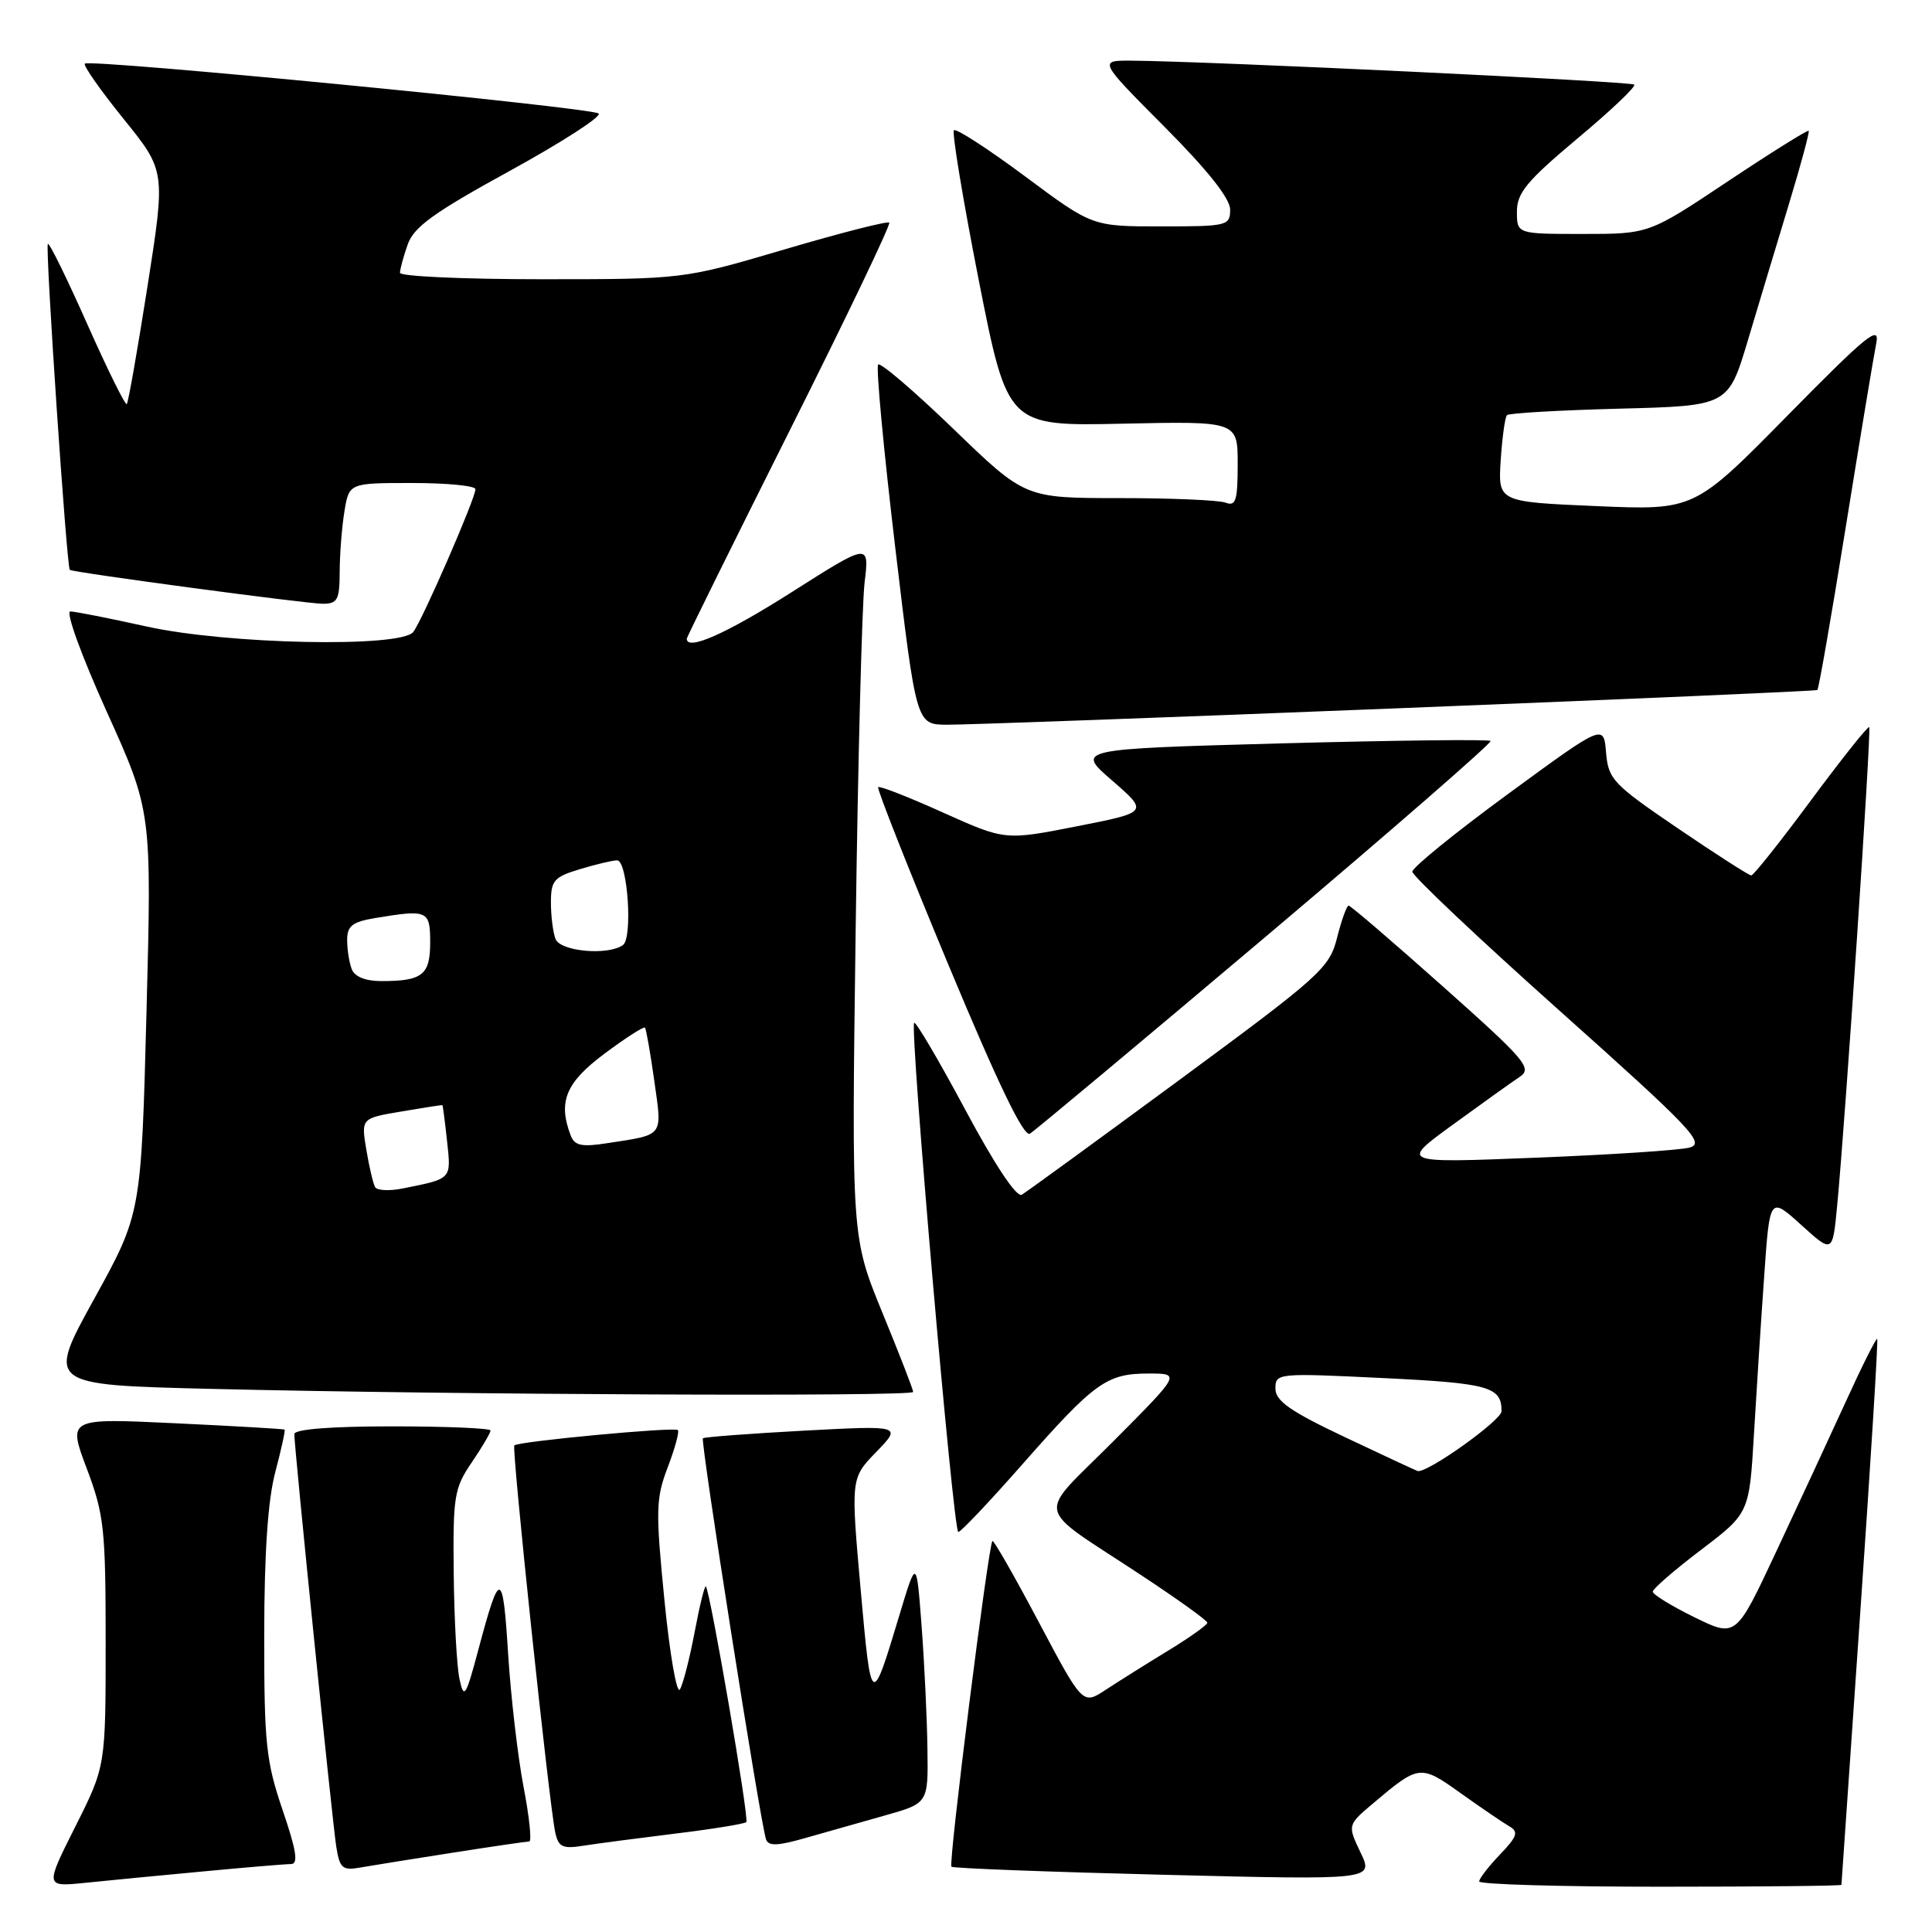 <?xml version="1.0" encoding="UTF-8" standalone="no"?>
<!DOCTYPE svg PUBLIC "-//W3C//DTD SVG 1.1//EN" "http://www.w3.org/Graphics/SVG/1.1/DTD/svg11.dtd" >
<svg xmlns="http://www.w3.org/2000/svg" xmlns:xlink="http://www.w3.org/1999/xlink" version="1.1" viewBox="0 0 256 256">
 <g >
 <path fill="currentColor"
d=" M 26.86 247.98 C 32.55 247.44 37.81 247.00 38.55 247.00 C 39.56 247.00 39.29 245.25 37.44 239.82 C 35.25 233.38 35.00 231.01 35.01 216.57 C 35.02 205.73 35.50 198.72 36.48 195.05 C 37.27 192.05 37.83 189.52 37.71 189.43 C 37.60 189.34 31.08 188.96 23.24 188.59 C 8.98 187.91 8.98 187.91 11.49 194.57 C 13.80 200.70 14.00 202.57 14.00 217.64 C 14.00 234.04 14.00 234.04 9.98 242.03 C 5.97 250.02 5.97 250.02 11.23 249.49 C 14.13 249.19 21.16 248.51 26.86 247.98 Z  M 244.00 249.75 C 244.00 249.61 245.13 233.34 246.50 213.58 C 247.87 193.82 248.88 177.55 248.74 177.41 C 248.60 177.27 246.70 181.06 244.53 185.83 C 242.35 190.60 238.19 199.56 235.29 205.74 C 230.02 216.99 230.02 216.99 224.51 214.29 C 221.48 212.80 219.00 211.28 219.00 210.90 C 219.00 210.53 221.88 208.03 225.40 205.36 C 231.79 200.50 231.79 200.50 232.41 190.00 C 232.75 184.22 233.36 174.78 233.77 169.02 C 234.50 158.54 234.50 158.54 238.67 162.31 C 242.83 166.08 242.83 166.08 243.43 159.79 C 244.53 148.32 247.99 96.66 247.68 96.35 C 247.51 96.18 244.05 100.53 239.98 106.02 C 235.92 111.51 232.35 116.00 232.05 116.00 C 231.75 116.00 227.37 113.19 222.31 109.75 C 213.71 103.90 213.11 103.26 212.81 99.71 C 212.50 95.92 212.50 95.92 199.82 105.21 C 192.84 110.32 187.14 114.95 187.14 115.50 C 187.14 116.05 195.94 124.36 206.69 133.96 C 224.21 149.61 225.99 151.49 223.87 152.06 C 222.56 152.41 213.40 153.01 203.50 153.40 C 185.50 154.12 185.50 154.12 192.50 149.03 C 196.35 146.23 200.34 143.37 201.37 142.69 C 203.07 141.55 202.17 140.49 191.20 130.72 C 184.58 124.82 178.96 120.00 178.70 120.00 C 178.45 120.00 177.76 121.91 177.17 124.25 C 176.15 128.27 175.04 129.27 156.30 143.08 C 145.41 151.10 136.00 157.95 135.39 158.31 C 134.70 158.70 131.81 154.35 127.90 147.04 C 124.40 140.50 121.35 135.32 121.13 135.53 C 120.52 136.15 126.31 203.00 126.98 203.00 C 127.31 203.00 131.16 198.93 135.54 193.95 C 145.05 183.15 146.65 182.00 152.19 182.00 C 156.46 182.00 156.46 182.00 147.52 190.98 C 137.23 201.32 136.78 199.18 151.23 208.73 C 156.04 211.90 159.98 214.73 159.98 215.02 C 159.99 215.30 157.64 216.98 154.75 218.74 C 151.86 220.50 148.14 222.84 146.48 223.93 C 143.46 225.91 143.46 225.91 137.62 214.89 C 134.41 208.83 131.66 204.02 131.50 204.19 C 130.95 204.79 125.64 246.98 126.07 247.35 C 126.31 247.56 138.99 248.04 154.26 248.42 C 182.02 249.11 182.02 249.11 180.28 245.47 C 178.54 241.82 178.54 241.82 182.02 238.89 C 188.04 233.81 188.21 233.79 193.58 237.63 C 196.29 239.56 199.18 241.53 200.00 242.00 C 201.25 242.72 201.05 243.34 198.75 245.74 C 197.24 247.32 196.00 248.92 196.00 249.30 C 196.00 249.69 206.80 250.00 220.00 250.00 C 233.20 250.00 244.00 249.89 244.00 249.75 Z  M 60.00 245.49 C 65.22 244.67 69.79 244.01 70.13 244.00 C 70.48 244.00 70.14 240.74 69.37 236.75 C 68.61 232.76 67.69 224.85 67.33 219.16 C 66.63 207.95 66.24 207.89 63.41 218.50 C 61.72 224.84 61.48 225.22 60.89 222.50 C 60.53 220.85 60.18 214.54 60.12 208.48 C 60.01 198.28 60.18 197.19 62.50 193.79 C 63.88 191.76 65.00 189.86 65.00 189.55 C 65.00 189.25 59.15 189.00 52.00 189.00 C 43.78 189.00 39.00 189.38 39.00 190.03 C 39.00 191.91 44.04 241.46 44.56 244.72 C 45.02 247.58 45.38 247.88 47.79 247.45 C 49.28 247.19 54.77 246.30 60.00 245.49 Z  M 89.49 242.96 C 94.43 242.36 98.66 241.67 98.89 241.44 C 99.30 241.04 94.10 210.81 93.53 210.21 C 93.37 210.04 92.70 212.77 92.04 216.27 C 91.38 219.77 90.50 223.19 90.09 223.86 C 89.67 224.53 88.75 219.20 88.04 212.02 C 86.86 200.11 86.90 198.55 88.48 194.42 C 89.43 191.92 90.04 189.70 89.82 189.49 C 89.38 189.05 68.70 190.99 68.15 191.52 C 67.78 191.89 72.75 238.98 73.57 242.79 C 73.99 244.74 74.53 245.01 77.28 244.57 C 79.05 244.29 84.54 243.57 89.49 242.96 Z  M 117.25 240.56 C 123.00 238.94 123.00 238.94 122.89 231.72 C 122.84 227.75 122.49 220.45 122.12 215.50 C 121.44 206.50 121.44 206.50 119.18 214.00 C 115.46 226.35 115.45 226.34 114.04 210.62 C 112.73 195.87 112.73 195.87 116.12 192.38 C 119.50 188.88 119.50 188.88 106.50 189.57 C 99.35 189.96 93.34 190.41 93.14 190.58 C 92.78 190.88 100.73 241.42 101.50 243.71 C 101.81 244.64 103.00 244.61 106.70 243.55 C 109.34 242.80 114.09 241.45 117.25 240.56 Z  M 121.00 184.44 C 121.00 184.13 119.16 179.39 116.91 173.91 C 112.83 163.94 112.83 163.94 113.38 123.22 C 113.68 100.82 114.22 80.12 114.56 77.21 C 115.20 71.92 115.20 71.92 104.91 78.46 C 96.26 83.96 91.00 86.30 91.00 84.63 C 91.00 84.43 97.13 72.03 104.62 57.08 C 112.11 42.14 118.06 29.73 117.83 29.50 C 117.60 29.27 111.37 30.86 103.98 33.04 C 90.55 37.00 90.55 37.00 71.78 37.00 C 61.45 37.00 53.00 36.62 53.00 36.15 C 53.00 35.68 53.46 33.99 54.02 32.40 C 54.83 30.07 57.50 28.15 67.59 22.62 C 74.49 18.83 79.77 15.42 79.32 15.04 C 78.37 14.24 11.89 7.78 11.24 8.43 C 11.00 8.67 13.31 11.96 16.37 15.75 C 21.94 22.64 21.94 22.64 19.55 37.91 C 18.23 46.31 17.00 53.34 16.80 53.54 C 16.60 53.74 14.24 48.97 11.56 42.94 C 8.88 36.91 6.54 32.13 6.34 32.32 C 5.97 32.69 8.84 75.22 9.25 75.51 C 9.77 75.87 40.61 80.00 42.75 80.00 C 44.73 80.00 45.00 79.49 45.01 75.75 C 45.02 73.41 45.30 69.81 45.64 67.75 C 46.26 64.00 46.26 64.00 54.63 64.00 C 59.23 64.00 63.00 64.37 63.00 64.82 C 63.00 66.04 55.92 82.29 54.75 83.75 C 53.07 85.85 30.11 85.38 19.45 83.02 C 14.53 81.93 9.97 81.03 9.32 81.02 C 8.66 81.01 10.77 86.83 14.12 94.25 C 20.11 107.50 20.11 107.50 19.41 134.16 C 18.71 160.82 18.71 160.82 12.45 172.16 C 6.20 183.50 6.20 183.50 27.85 184.03 C 60.03 184.82 121.00 185.08 121.00 184.44 Z  M 167.79 124.05 C 184.36 110.05 197.74 98.40 197.51 98.18 C 197.28 97.95 184.82 98.10 169.82 98.50 C 142.54 99.25 142.54 99.25 147.37 103.43 C 152.19 107.62 152.19 107.62 142.68 109.49 C 133.17 111.36 133.17 111.36 124.94 107.66 C 120.42 105.62 116.56 104.11 116.36 104.30 C 116.17 104.50 120.35 115.07 125.65 127.80 C 132.27 143.68 135.66 150.71 136.47 150.22 C 137.12 149.82 151.21 138.05 167.79 124.05 Z  M 185.00 93.86 C 215.53 92.65 240.64 91.56 240.81 91.43 C 240.99 91.31 242.68 81.60 244.57 69.85 C 246.46 58.11 248.28 47.15 248.61 45.50 C 249.13 42.95 247.38 44.37 236.86 55.06 C 224.50 67.62 224.50 67.62 211.50 67.06 C 198.50 66.50 198.50 66.50 198.85 61.00 C 199.05 57.98 199.42 55.28 199.68 55.01 C 199.93 54.74 206.64 54.36 214.57 54.15 C 229.00 53.78 229.00 53.78 231.59 45.14 C 233.01 40.39 235.46 32.24 237.04 27.04 C 238.62 21.84 239.80 17.47 239.66 17.33 C 239.52 17.19 234.70 20.20 228.95 24.03 C 218.50 31.00 218.50 31.00 209.75 31.00 C 201.00 31.00 201.00 31.00 201.00 28.04 C 201.00 25.56 202.31 23.98 209.00 18.37 C 213.41 14.69 216.80 11.47 216.55 11.21 C 216.12 10.79 160.30 8.12 150.02 8.04 C 145.54 8.00 145.54 8.00 154.27 16.77 C 160.01 22.54 163.00 26.30 163.00 27.77 C 163.00 29.91 162.65 30.00 153.86 30.00 C 144.73 30.00 144.73 30.00 135.83 23.37 C 130.93 19.73 126.69 16.98 126.40 17.26 C 126.12 17.55 127.60 26.49 129.69 37.13 C 133.51 56.47 133.51 56.47 148.75 56.14 C 164.00 55.81 164.00 55.81 164.00 61.51 C 164.00 66.30 163.75 67.12 162.42 66.61 C 161.55 66.27 155.21 66.00 148.33 66.00 C 135.82 66.00 135.82 66.00 126.37 56.87 C 121.17 51.85 116.67 48.00 116.36 48.30 C 116.06 48.61 117.07 59.46 118.61 72.43 C 121.41 96.00 121.41 96.00 125.45 96.03 C 127.68 96.05 154.47 95.08 185.00 93.86 Z  M 178.25 190.45 C 170.95 187.00 169.00 185.63 169.00 183.99 C 169.00 181.95 169.26 181.92 183.25 182.60 C 197.31 183.28 198.98 183.75 198.96 187.00 C 198.95 188.21 189.12 195.22 187.85 194.92 C 187.66 194.87 183.34 192.86 178.25 190.45 Z  M 49.71 157.31 C 49.45 156.86 48.92 154.63 48.54 152.34 C 47.85 148.18 47.85 148.18 53.18 147.28 C 56.10 146.78 58.55 146.40 58.62 146.44 C 58.68 146.47 58.96 148.63 59.24 151.22 C 59.79 156.31 59.92 156.16 53.35 157.48 C 51.61 157.83 49.97 157.75 49.71 157.31 Z  M 75.63 150.48 C 73.91 146.00 74.95 143.46 80.08 139.63 C 82.88 137.54 85.30 135.98 85.46 136.17 C 85.62 136.35 86.18 139.53 86.70 143.24 C 87.75 150.74 88.09 150.30 80.38 151.49 C 77.09 152.00 76.14 151.80 75.63 150.48 Z  M 46.61 128.42 C 46.27 127.55 46.00 125.81 46.00 124.55 C 46.00 122.68 46.69 122.15 49.75 121.64 C 56.69 120.49 57.00 120.63 57.00 124.89 C 57.00 129.19 55.97 130.00 50.53 130.00 C 48.43 130.00 46.99 129.42 46.61 128.42 Z  M 73.61 124.42 C 73.27 123.55 73.00 121.37 73.00 119.58 C 73.00 116.66 73.41 116.20 76.87 115.16 C 78.99 114.52 81.20 114.00 81.77 114.00 C 83.16 114.00 83.87 124.30 82.54 125.23 C 80.54 126.65 74.24 126.07 73.61 124.42 Z "/>
</g>
</svg>